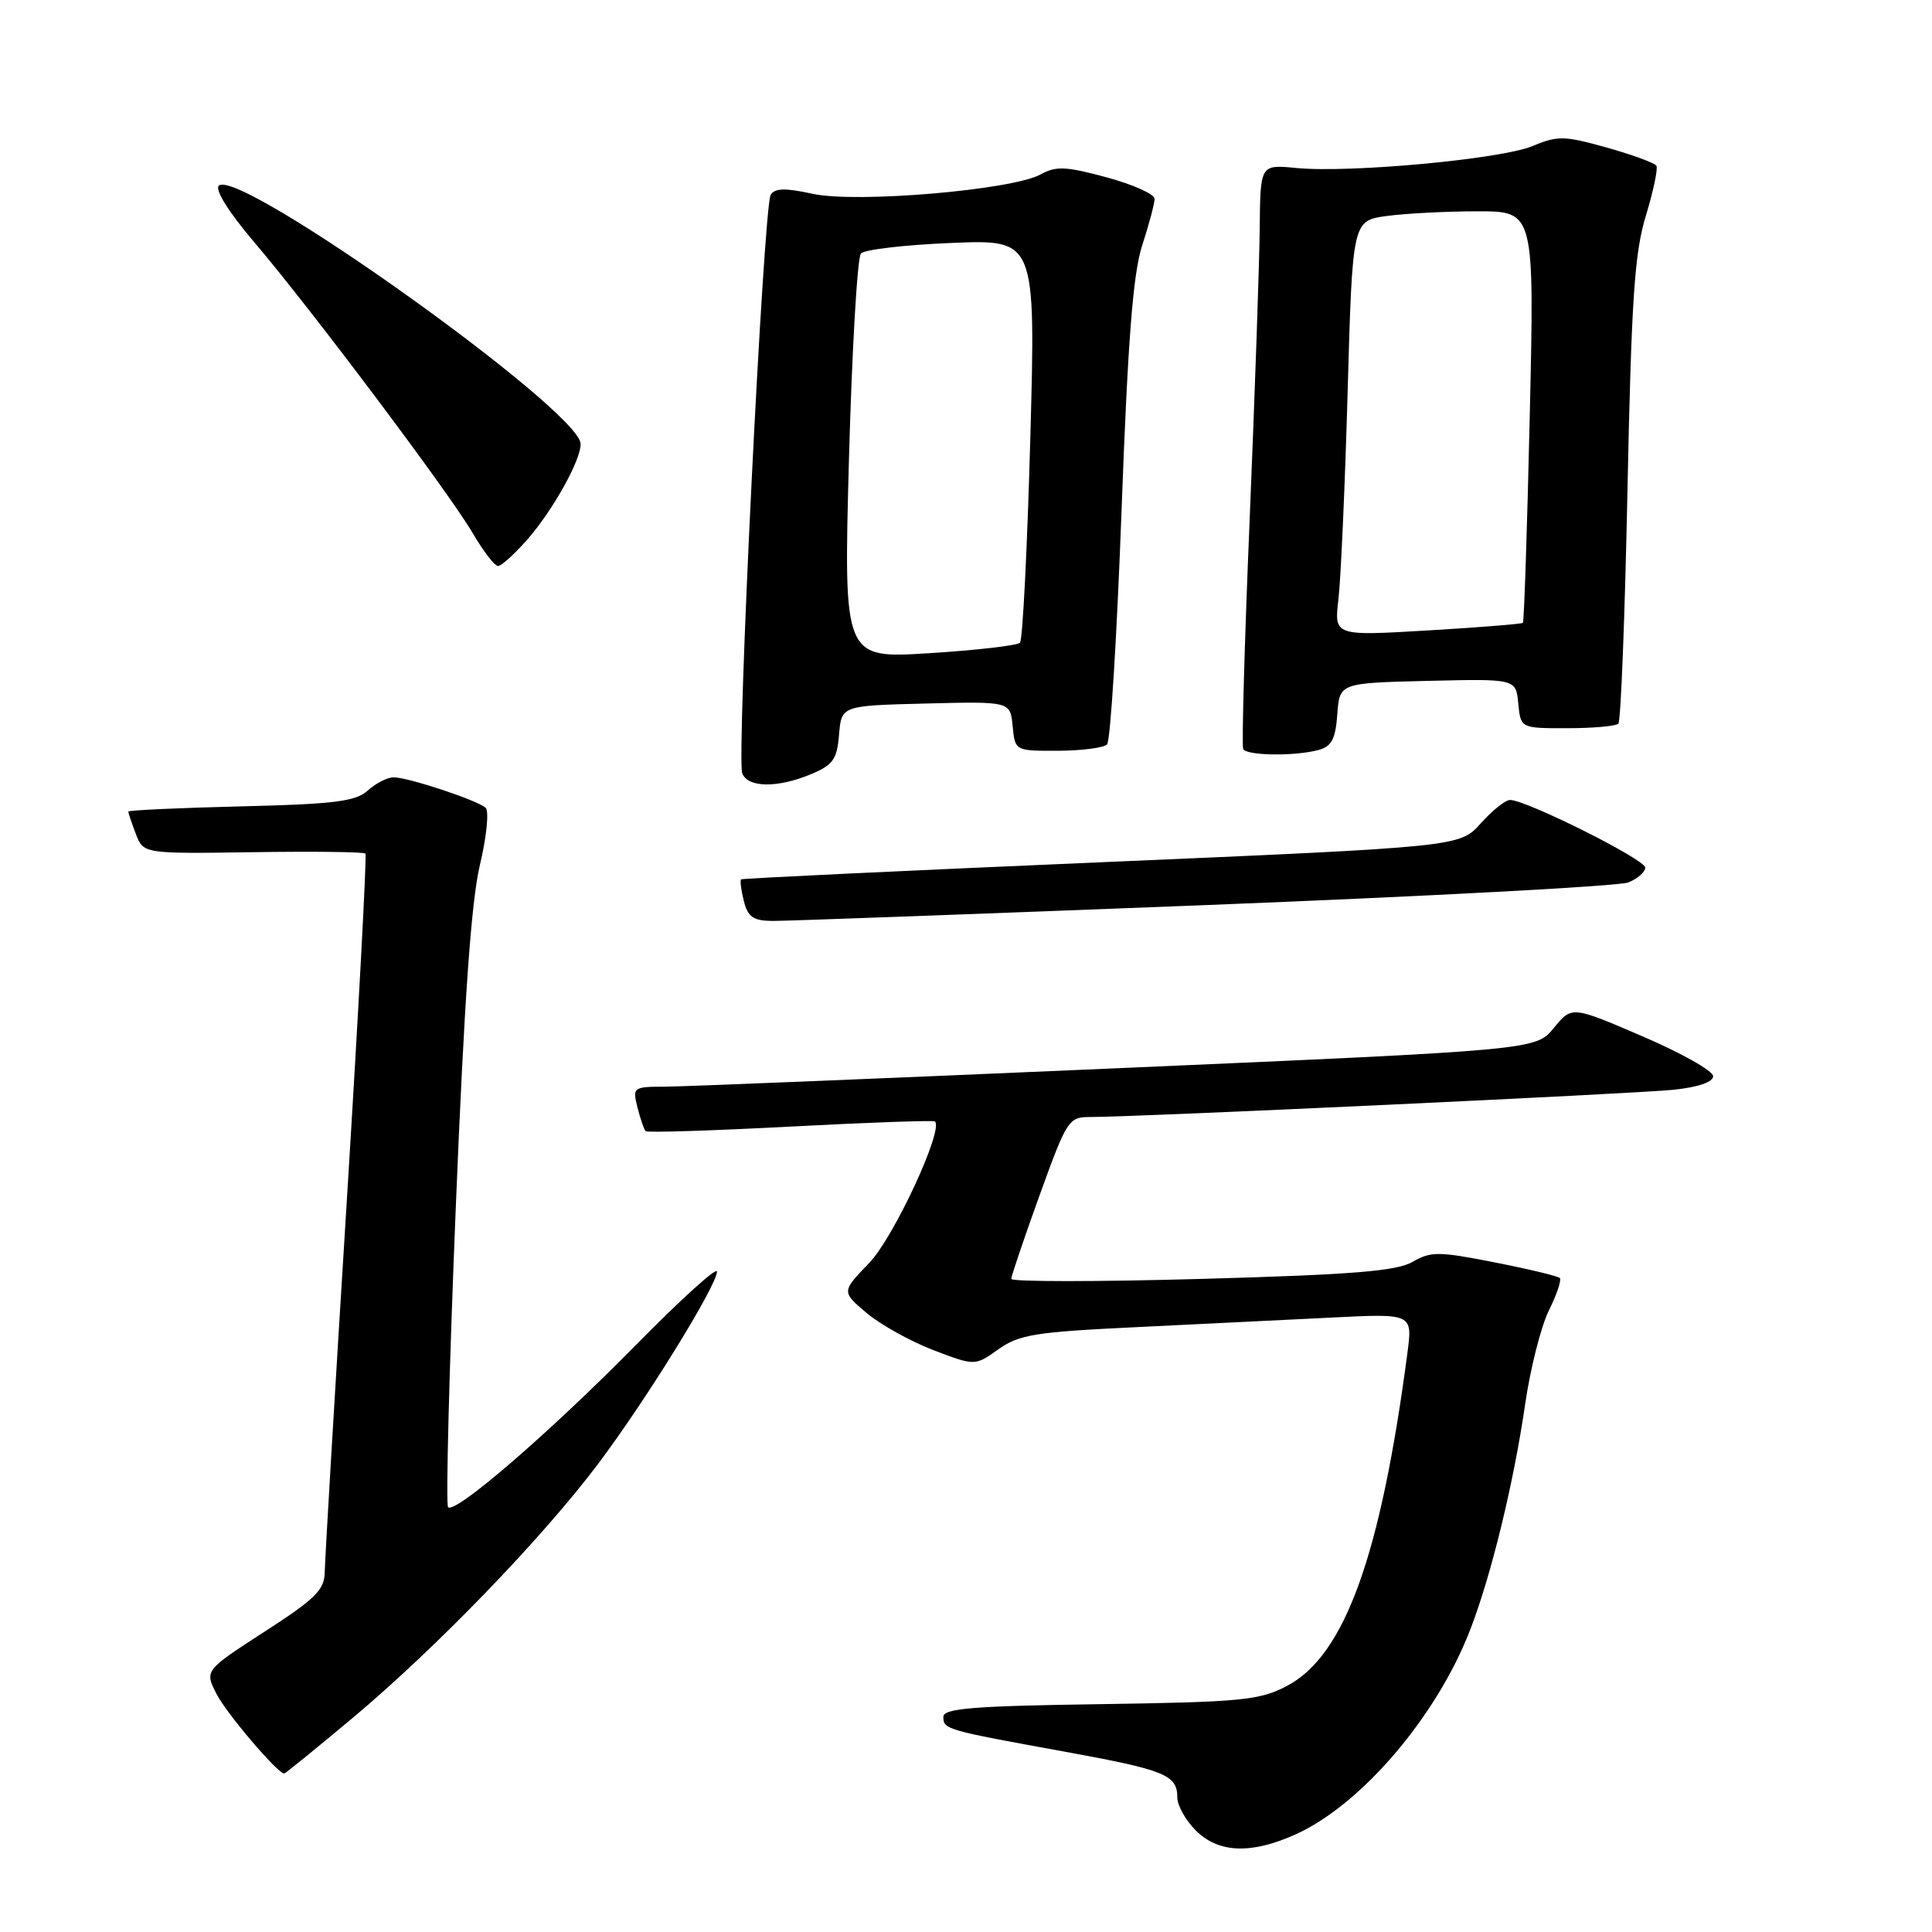 <?xml version="1.0" encoding="UTF-8" standalone="no"?>
<!DOCTYPE svg PUBLIC "-//W3C//DTD SVG 1.1//EN" "http://www.w3.org/Graphics/SVG/1.1/DTD/svg11.dtd" >
<svg xmlns="http://www.w3.org/2000/svg" xmlns:xlink="http://www.w3.org/1999/xlink" version="1.1" viewBox="0 0 256 256">
 <g >
 <path fill="currentColor"
d=" M 171.73 243.04 C 180.42 239.09 190.35 227.45 194.79 216.00 C 197.59 208.78 200.57 196.56 202.10 186.00 C 202.78 181.32 204.19 175.77 205.23 173.65 C 206.28 171.54 206.93 169.60 206.68 169.34 C 206.42 169.09 202.53 168.15 198.03 167.27 C 190.64 165.81 189.60 165.80 187.18 167.20 C 185.06 168.43 179.25 168.90 159.25 169.46 C 145.36 169.85 134.00 169.85 134.00 169.46 C 134.00 169.08 135.69 164.09 137.75 158.38 C 141.38 148.34 141.60 148.00 144.50 148.01 C 150.49 148.02 216.64 144.93 221.75 144.40 C 225.02 144.06 227.00 143.38 227.00 142.60 C 227.00 141.90 222.79 139.53 217.64 137.32 C 208.28 133.29 208.28 133.29 205.89 136.21 C 203.50 139.13 203.50 139.13 148.00 141.55 C 117.47 142.88 90.54 143.98 88.14 143.99 C 83.89 144.00 83.80 144.07 84.47 146.75 C 84.85 148.26 85.34 149.67 85.55 149.88 C 85.76 150.10 94.39 149.82 104.72 149.28 C 115.05 148.73 123.67 148.43 123.88 148.60 C 125.08 149.63 118.43 163.97 115.19 167.33 C 111.50 171.16 111.50 171.16 114.83 173.98 C 116.67 175.52 120.65 177.74 123.68 178.90 C 129.19 181.00 129.19 181.00 132.29 178.79 C 135.03 176.84 137.20 176.49 150.45 175.86 C 158.73 175.46 170.38 174.89 176.34 174.59 C 187.18 174.04 187.18 174.04 186.49 179.27 C 182.94 206.23 178.17 219.41 170.50 223.41 C 166.89 225.30 164.50 225.53 145.75 225.81 C 128.95 226.05 125.00 226.37 125.00 227.49 C 125.00 229.15 125.29 229.24 141.00 232.09 C 154.39 234.53 156.00 235.18 156.00 238.17 C 156.00 239.23 157.10 241.20 158.45 242.55 C 161.47 245.56 165.82 245.72 171.73 243.04 Z  M 46.71 227.65 C 57.72 218.44 71.85 203.82 79.29 193.92 C 85.65 185.46 95.00 170.32 95.00 168.49 C 95.00 167.83 90.16 172.22 84.25 178.23 C 72.80 189.86 60.31 200.65 59.37 199.71 C 59.06 199.39 59.51 181.67 60.38 160.32 C 61.50 132.78 62.43 119.51 63.58 114.65 C 64.48 110.89 64.82 107.46 64.35 107.04 C 63.24 106.03 54.08 103.00 52.15 103.00 C 51.33 103.00 49.79 103.79 48.73 104.75 C 47.12 106.20 44.33 106.55 31.90 106.85 C 23.70 107.05 17.00 107.36 17.00 107.54 C 17.00 107.72 17.45 109.05 18.00 110.50 C 19.00 113.13 19.00 113.13 33.52 112.92 C 41.51 112.80 48.21 112.88 48.42 113.10 C 48.62 113.32 47.50 134.20 45.93 159.50 C 44.35 184.80 43.05 206.75 43.03 208.29 C 43.00 210.66 41.82 211.84 35.06 216.20 C 27.12 221.34 27.12 221.34 28.67 224.42 C 29.95 226.97 36.78 235.00 37.66 235.00 C 37.81 235.00 41.88 231.69 46.71 227.65 Z  M 159.50 119.94 C 189.20 118.77 214.51 117.42 215.75 116.93 C 216.99 116.44 218.00 115.55 218.00 114.96 C 218.00 113.88 202.24 106.00 200.09 106.00 C 199.47 106.00 197.72 107.40 196.20 109.11 C 193.42 112.21 193.42 112.21 145.96 114.25 C 119.86 115.37 98.37 116.39 98.20 116.52 C 98.04 116.66 98.20 117.94 98.56 119.38 C 99.09 121.50 99.81 122.01 102.36 122.03 C 104.09 122.04 129.80 121.10 159.50 119.94 Z  M 107.47 102.58 C 110.39 101.36 110.91 100.61 111.18 97.33 C 111.50 93.50 111.50 93.50 122.68 93.22 C 133.87 92.94 133.87 92.94 134.18 96.22 C 134.50 99.50 134.50 99.50 140.19 99.48 C 143.32 99.47 146.24 99.09 146.69 98.64 C 147.14 98.20 148.00 84.26 148.61 67.67 C 149.45 44.96 150.13 36.26 151.35 32.50 C 152.25 29.75 152.98 26.99 152.99 26.36 C 153.00 25.73 150.14 24.45 146.64 23.50 C 141.25 22.04 139.92 21.98 137.89 23.11 C 134.15 25.18 113.45 26.95 107.68 25.68 C 104.06 24.89 102.67 24.92 102.12 25.81 C 101.17 27.35 97.57 100.43 98.35 102.46 C 99.09 104.39 103.02 104.44 107.47 102.58 Z  M 174.70 99.38 C 176.44 98.92 176.96 97.94 177.20 94.65 C 177.50 90.50 177.50 90.50 189.18 90.22 C 200.87 89.94 200.87 89.94 201.18 93.22 C 201.50 96.50 201.50 96.50 207.67 96.49 C 211.07 96.49 214.11 96.22 214.44 95.89 C 214.77 95.57 215.31 81.62 215.65 64.90 C 216.17 39.64 216.58 33.50 218.09 28.57 C 219.08 25.31 219.71 22.34 219.48 21.96 C 219.24 21.59 216.28 20.50 212.89 19.55 C 207.29 17.98 206.39 17.96 203.11 19.34 C 199.00 21.08 178.89 22.95 171.75 22.26 C 167.00 21.80 167.00 21.80 166.92 30.15 C 166.88 34.74 166.28 52.00 165.60 68.50 C 164.91 85.00 164.52 98.84 164.73 99.25 C 165.19 100.14 171.57 100.22 174.70 99.38 Z  M 69.89 71.47 C 73.27 67.62 77.04 60.84 76.93 58.79 C 76.70 54.29 31.52 22.08 28.99 24.61 C 28.45 25.15 30.33 28.14 33.62 32.01 C 41.11 40.80 59.47 65.24 62.63 70.63 C 64.04 73.04 65.55 75.00 65.99 75.00 C 66.43 75.00 68.19 73.41 69.89 71.47 Z  M 112.49 60.89 C 112.89 46.37 113.60 34.08 114.08 33.58 C 114.56 33.07 119.96 32.44 126.10 32.19 C 137.24 31.73 137.24 31.73 136.52 58.12 C 136.12 72.63 135.51 84.80 135.15 85.17 C 134.79 85.53 129.39 86.16 123.14 86.55 C 111.78 87.27 111.78 87.27 112.49 60.89 Z  M 177.35 79.39 C 177.67 76.70 178.22 64.32 178.57 51.87 C 179.21 29.24 179.21 29.24 183.75 28.62 C 186.24 28.28 191.66 28.00 195.80 28.00 C 203.32 28.00 203.32 28.00 202.70 55.13 C 202.36 70.05 201.95 82.38 201.79 82.53 C 201.63 82.68 195.94 83.14 189.14 83.54 C 176.78 84.27 176.78 84.27 177.35 79.39 Z "/>
</g>
</svg>